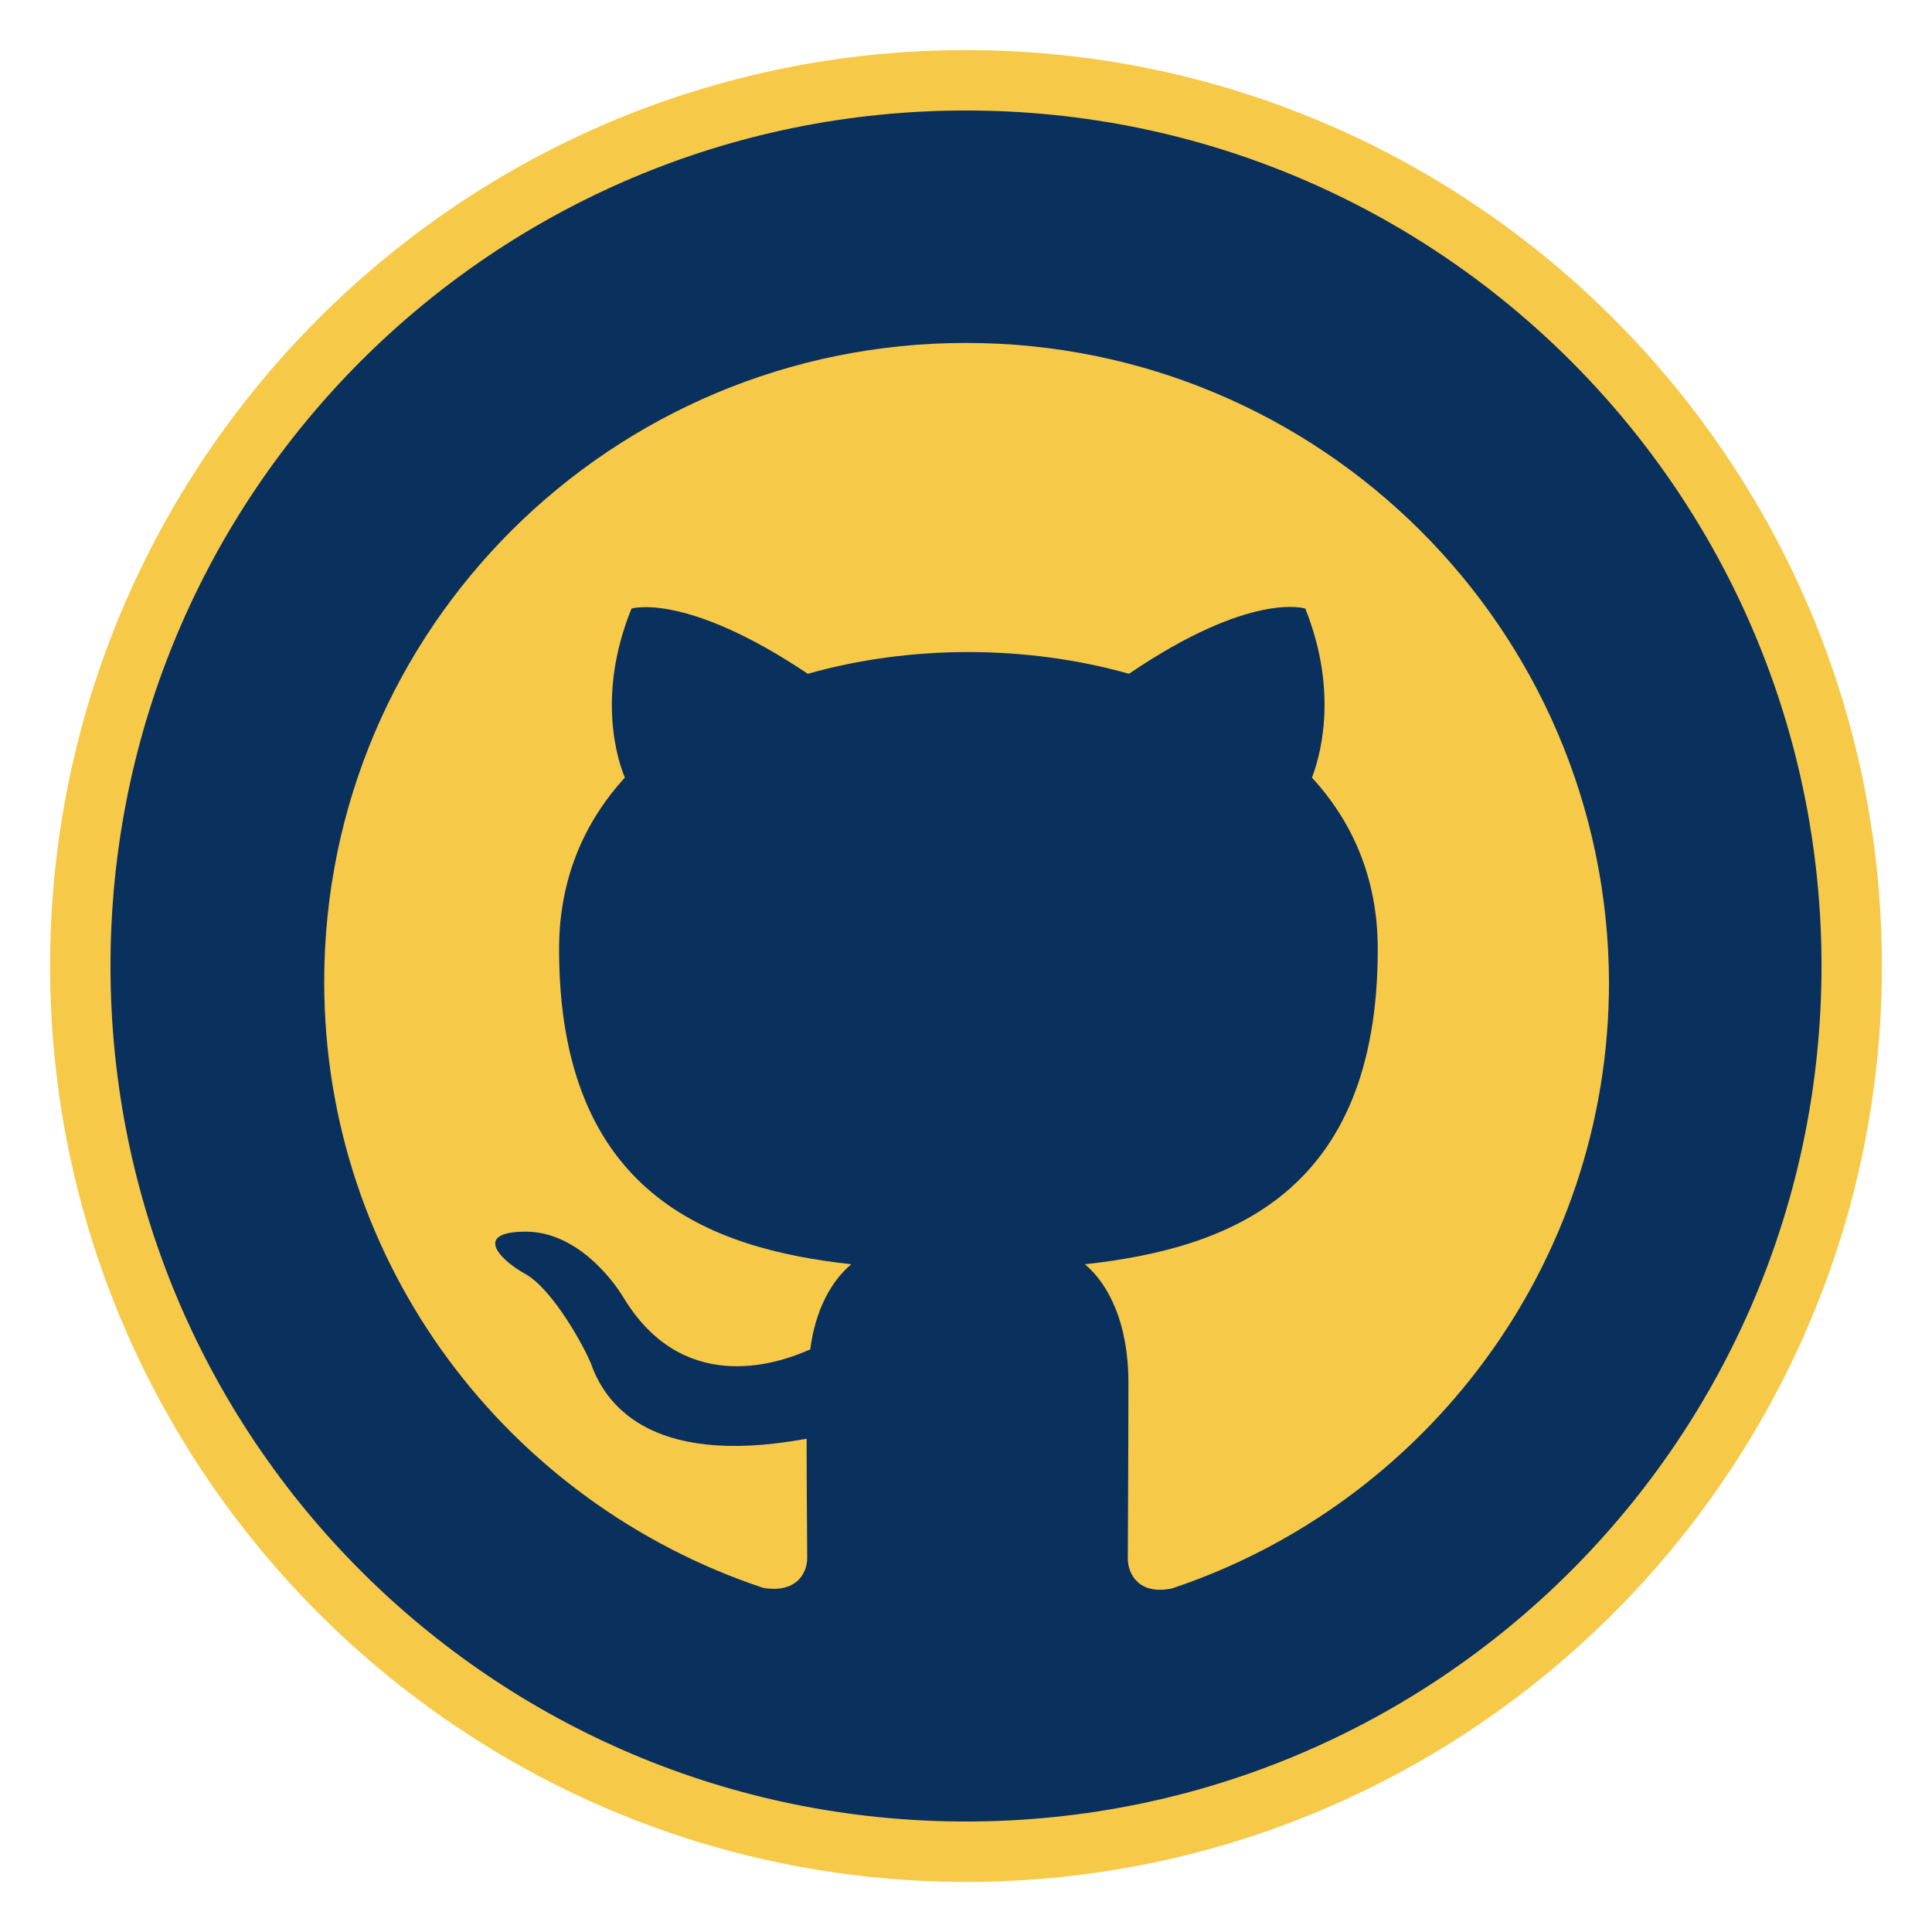 <?xml version="1.0" encoding="utf-8"?>
<!-- Generator: Adobe Illustrator 27.3.1, SVG Export Plug-In . SVG Version: 6.00 Build 0)  -->
<svg version="1.1" id="Layer_1" xmlns="http://www.w3.org/2000/svg" xmlns:xlink="http://www.w3.org/1999/xlink" x="0px" y="0px"
	 viewBox="0 0 32 32" style="enable-background:new 0 0 32 32;" xml:space="preserve">
<style type="text/css">
	.st0{fill:#0A305E;}
	.st1{fill:#F7C948;}
	.st2{fill-rule:evenodd;clip-rule:evenodd;fill:#F7C948;}
	.st3{fill-rule:evenodd;clip-rule:evenodd;fill:#F4D487;}
	.st4{fill-rule:evenodd;clip-rule:evenodd;fill:#F4E6C3;}
</style>
<g>
	<path class="st0" d="M16,30.67C7.91,30.67,1.33,24.09,1.33,16C1.33,7.91,7.91,1.33,16,1.33c8.09,0,14.67,6.58,14.67,14.67
		C30.67,24.09,24.09,30.67,16,30.67z"/>
	<path class="st1" d="M16,1.83c7.83,0,14.17,6.35,14.17,14.17v0c0,7.83-6.35,14.17-14.17,14.17h0C8.17,30.17,1.83,23.83,1.83,16v0
		C1.83,8.17,8.17,1.83,16,1.83L16,1.83 M16,0.83L16,0.83C7.63,0.83,0.83,7.63,0.83,16c0,8.37,6.81,15.17,15.17,15.17
		c8.37,0,15.17-6.81,15.17-15.17C31.17,7.63,24.37,0.83,16,0.83L16,0.83z"/>
</g>
<path class="st2" d="M16,5.68c-5.87,0-10.63,4.73-10.63,10.58c0,4.68,3.04,8.63,7.27,10.04c0.53,0.09,0.73-0.22,0.73-0.5
	c0-0.25-0.01-1.08-0.01-1.97c-2.67,0.49-3.36-0.65-3.57-1.24c-0.12-0.3-0.64-1.24-1.09-1.49c-0.37-0.2-0.9-0.69-0.01-0.7
	c0.84-0.01,1.44,0.77,1.63,1.08c0.96,1.6,2.48,1.15,3.1,0.87c0.09-0.69,0.37-1.15,0.68-1.41c-2.37-0.26-4.84-1.18-4.84-5.22
	c0-1.15,0.41-2.1,1.09-2.84c-0.11-0.26-0.48-1.35,0.11-2.8c0,0,0.89-0.28,2.92,1.08c0.85-0.24,1.75-0.36,2.66-0.36
	c0.9,0,1.81,0.12,2.66,0.36c2.03-1.38,2.92-1.08,2.92-1.08c0.58,1.45,0.21,2.54,0.11,2.8c0.68,0.74,1.09,1.68,1.09,2.84
	c0,4.06-2.48,4.96-4.85,5.22c0.39,0.33,0.72,0.97,0.72,1.96c0,1.41-0.01,2.55-0.01,2.91c0,0.28,0.2,0.61,0.73,0.5
	c4.2-1.4,7.24-5.37,7.24-10.04C26.63,10.42,21.87,5.68,16,5.68z"/>
</svg>
